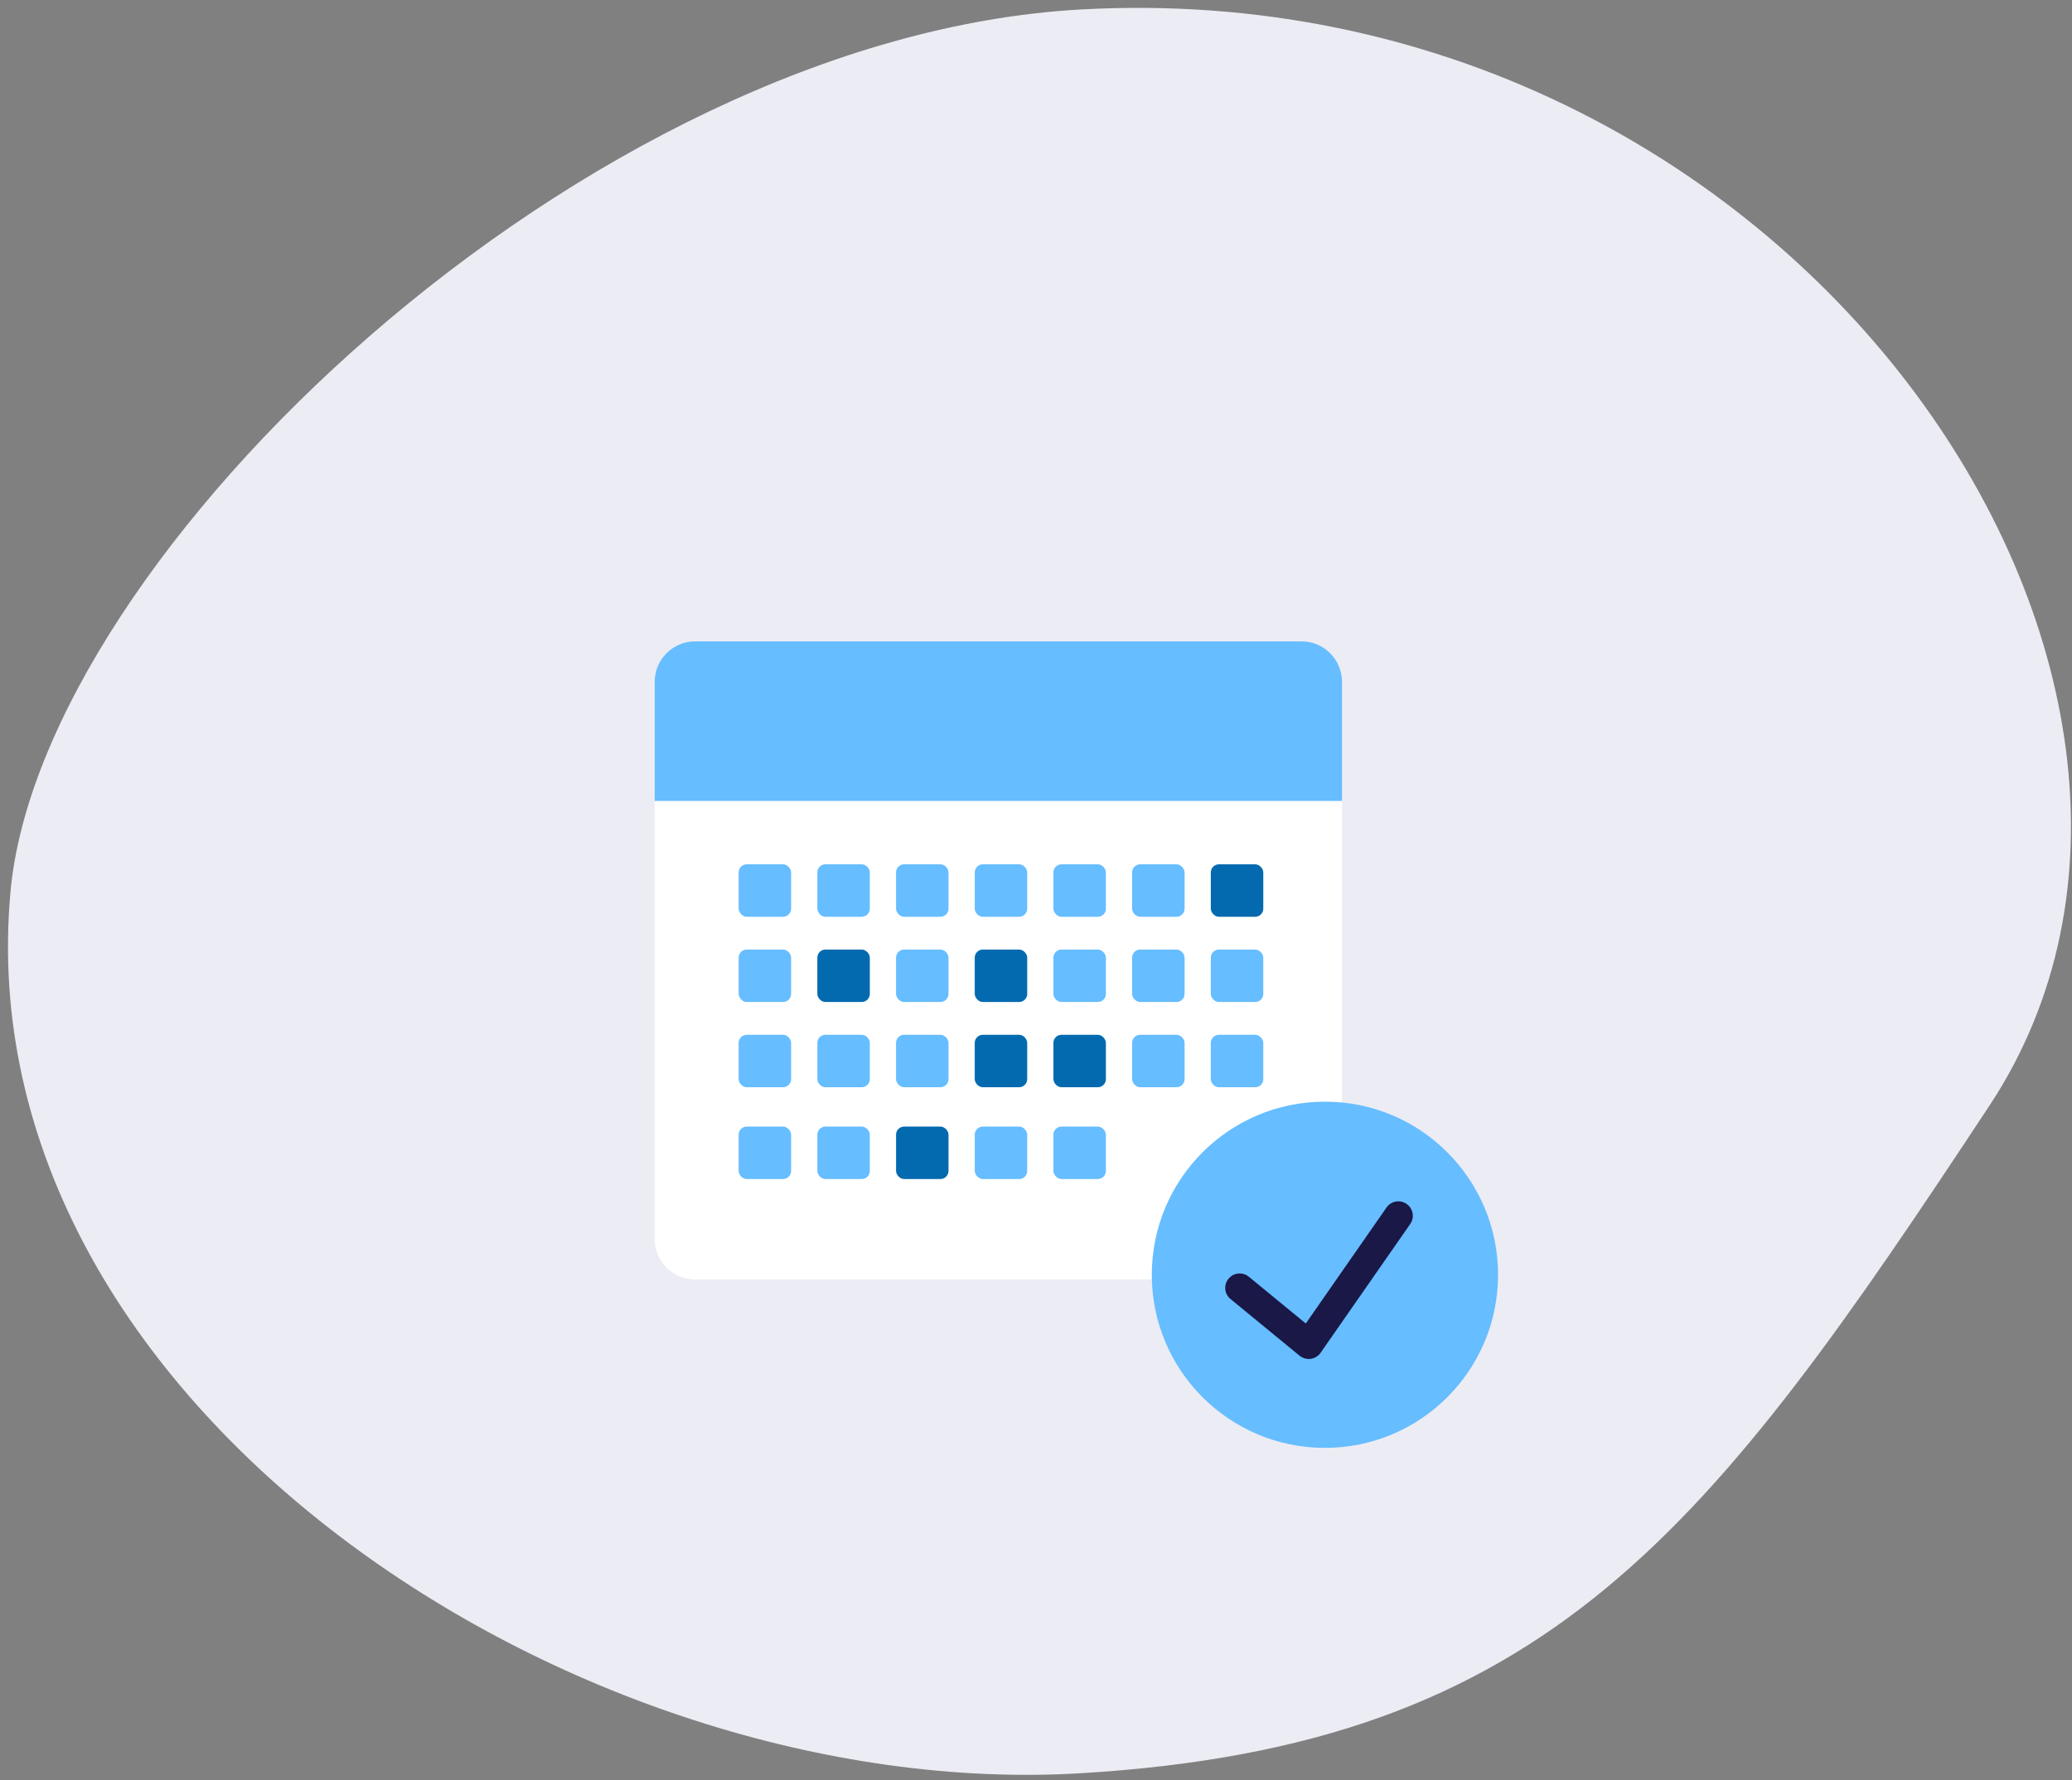 <svg width="256" height="220" viewBox="0 0 256 220" fill="none" xmlns="http://www.w3.org/2000/svg">
<rect x="0" y="0" width="256" height="220" fill="#808080" stroke="none"/>
<path d="M245.816 136.599C211.099 189.22 191.466 215.66 133.514 219.121C71.259 222.839 -4.388 173.526 1.288 110.271C5.02 68.675 72.231 4.58 133.514 1.171C221.98 -3.75 280.3 84.329 245.816 136.599Z" fill="#ECECF4"/>
<g clip-path="url(#clip0)">
<path d="M165.804 98.967H80.891V153.102C80.891 155.864 83.13 158.102 85.891 158.102H160.804C163.565 158.102 165.804 155.864 165.804 153.102V98.967Z" fill="white"/>
<path d="M143.059 79.255H103.635H85.891C83.13 79.255 80.891 81.493 80.891 84.255V98.967H165.804V84.255C165.804 81.493 163.565 79.255 160.804 79.255H143.059Z" fill="#66BDFF"/>
<path d="M163.697 178.914C175.511 178.914 185.087 169.337 185.087 157.523C185.087 145.71 175.511 136.133 163.697 136.133C151.884 136.133 142.307 145.71 142.307 157.523C142.307 169.337 151.884 178.914 163.697 178.914Z" fill="#66BDFF"/>
<path d="M173.79 148.768C172.979 148.205 171.87 148.404 171.308 149.214L161.333 163.545L154.294 157.766C153.535 157.14 152.41 157.253 151.786 158.014C151.16 158.775 151.271 159.898 152.034 160.522L160.565 167.525C160.886 167.787 161.285 167.93 161.695 167.93C161.775 167.93 161.857 167.925 161.939 167.914C162.431 167.844 162.873 167.575 163.159 167.167L174.235 151.251C174.797 150.442 174.597 149.331 173.79 148.768Z" fill="#191847"/>
<rect x="91.262" y="106.803" width="6.482" height="6.482" rx="1" fill="#66BDFF"/>
<rect x="100.985" y="106.803" width="6.482" height="6.482" rx="1" fill="#66BDFF"/>
<rect x="110.708" y="106.803" width="6.482" height="6.482" rx="1" fill="#66BDFF"/>
<rect x="120.431" y="106.803" width="6.482" height="6.482" rx="1" fill="#66BDFF"/>
<rect x="130.153" y="106.803" width="6.482" height="6.482" rx="1" fill="#66BDFF"/>
<rect x="139.876" y="106.803" width="6.482" height="6.482" rx="1" fill="#66BDFF"/>
<rect x="149.599" y="106.803" width="6.482" height="6.482" rx="1" fill="#036AAF"/>
<rect x="91.262" y="117.336" width="6.482" height="6.482" rx="1" fill="#66BDFF"/>
<rect x="100.985" y="117.336" width="6.482" height="6.482" rx="1" fill="#036AAF"/>
<rect x="110.708" y="117.336" width="6.482" height="6.482" rx="1" fill="#66BDFF"/>
<rect x="120.431" y="117.336" width="6.482" height="6.482" rx="1" fill="#036AAF"/>
<rect x="130.153" y="117.336" width="6.482" height="6.482" rx="1" fill="#66BDFF"/>
<rect x="139.876" y="117.336" width="6.482" height="6.482" rx="1" fill="#66BDFF"/>
<rect x="149.599" y="117.336" width="6.482" height="6.482" rx="1" fill="#66BDFF"/>
<rect x="91.262" y="127.869" width="6.482" height="6.482" rx="1" fill="#66BDFF"/>
<rect x="100.985" y="127.869" width="6.482" height="6.482" rx="1" fill="#66BDFF"/>
<rect x="110.708" y="127.869" width="6.482" height="6.482" rx="1" fill="#66BDFF"/>
<rect x="120.431" y="127.869" width="6.482" height="6.482" rx="1" fill="#036AAF"/>
<rect x="130.153" y="127.869" width="6.482" height="6.482" rx="1" fill="#036AAF"/>
<rect x="139.876" y="127.869" width="6.482" height="6.482" rx="1" fill="#66BDFF"/>
<rect x="149.599" y="127.869" width="6.482" height="6.482" rx="1" fill="#66BDFF"/>
<rect x="91.262" y="139.212" width="6.482" height="6.482" rx="1" fill="#66BDFF"/>
<rect x="100.985" y="139.212" width="6.482" height="6.482" rx="1" fill="#66BDFF"/>
<rect x="110.708" y="139.212" width="6.482" height="6.482" rx="1" fill="#036AAF"/>
<rect x="120.431" y="139.212" width="6.482" height="6.482" rx="1" fill="#66BDFF"/>
<rect x="130.153" y="139.212" width="6.482" height="6.482" rx="1" fill="#66BDFF"/>
</g>
<defs>
<clipPath id="clip0">
<rect width="106.951" height="106.951" fill="white" transform="translate(79.109 79.255)"/>
</clipPath>
</defs>
</svg>
